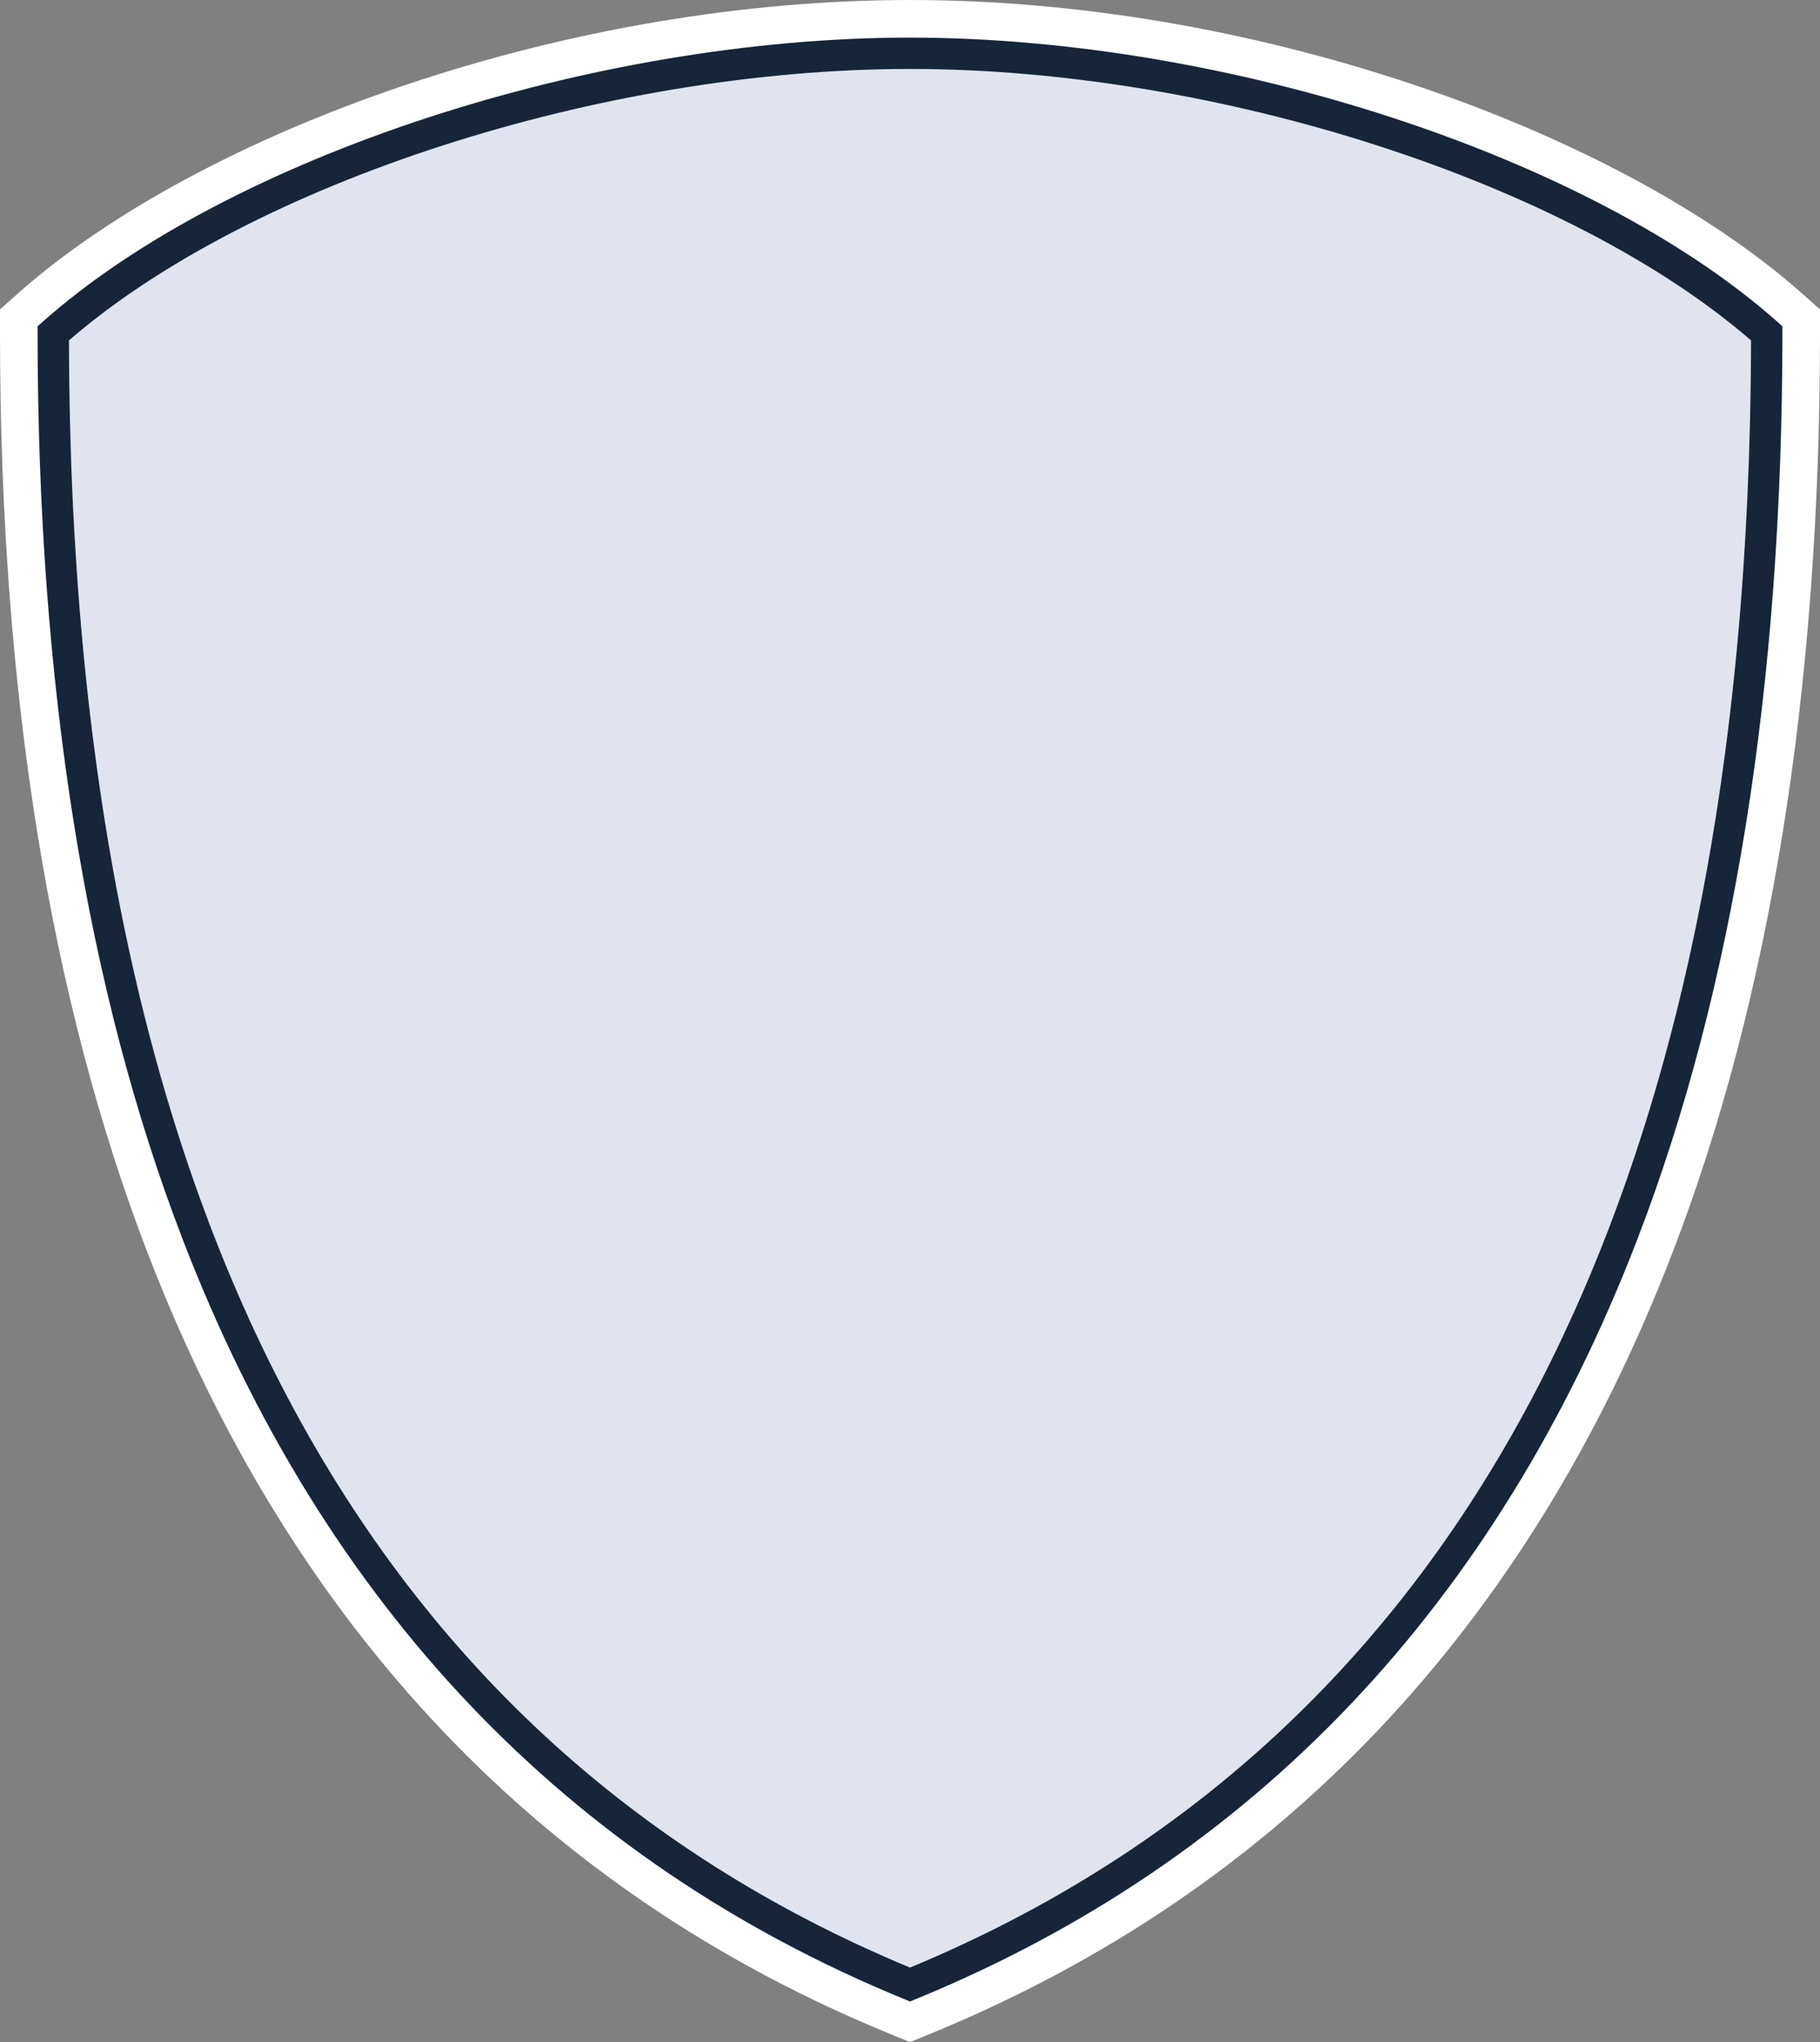 <svg version="1.1" id="图层_1" x="0px" y="0px" width="290.43px" height="325.764px" viewBox="19.785 0.001 290.43 325.764" enable-background="new 19.785 0.001 290.43 325.764" xml:space="preserve" xmlns="http://www.w3.org/2000/svg" xmlns:xlink="http://www.w3.org/1999/xlink" xmlns:xml="http://www.w3.org/XML/1998/namespace">
  <rect x="19.785" y="0.001" width="290.43" height="325.764" fill="#808080" stroke="none"/>
  <path fill="#FFFFFF" d="M307.355,46.819c-14.52-12.889-36.377-24.666-61.547-33.158c-26.473-8.937-54.418-13.659-80.81-13.659
	c-26.393,0-54.337,4.723-80.812,13.658C59.017,22.152,37.16,33.93,22.641,46.818l-2.856,2.537v3.82
	c0,56.811,7.938,106.201,23.596,146.803c23.077,59.844,62.91,101.723,118.395,124.467l3.224,1.32l3.223-1.32
	c55.484-22.744,95.318-64.622,118.396-124.467c15.658-40.602,23.596-89.992,23.596-146.803v-3.82L307.355,46.819z" class="color c1"/>
  <path fill="#E1E4EE" d="M164.999,8.501c-53.376,0-109.304,20.34-136.714,44.676c0,81.67,15.832,213.85,136.714,263.404
	c120.882-49.557,136.714-181.734,136.714-263.404C274.301,28.841,218.375,8.501,164.999,8.501z" class="color c2"/>
  <path fill="#16253A" d="M164.999,319.283l-0.948-0.39C110.154,296.8,71.438,256.066,48.979,197.822
	c-15.39-39.909-23.194-88.574-23.194-144.645v-1.124l0.84-0.746C56.192,25.055,114.388,6.001,164.999,6.001
	c50.609,0,108.804,19.054,138.375,45.306l0.84,0.746v1.124c0,56.069-7.805,104.734-23.193,144.645
	c-22.461,58.243-61.176,98.979-115.072,121.073L164.999,319.283z M30.786,54.308c0.249,135.358,45.401,222.674,134.213,259.569
	c88.812-36.896,133.964-124.212,134.212-259.569c-29.002-25.14-85.182-43.307-134.212-43.307
	C115.965,11.001,59.787,29.168,30.786,54.308z" class="color c3"/>
</svg>